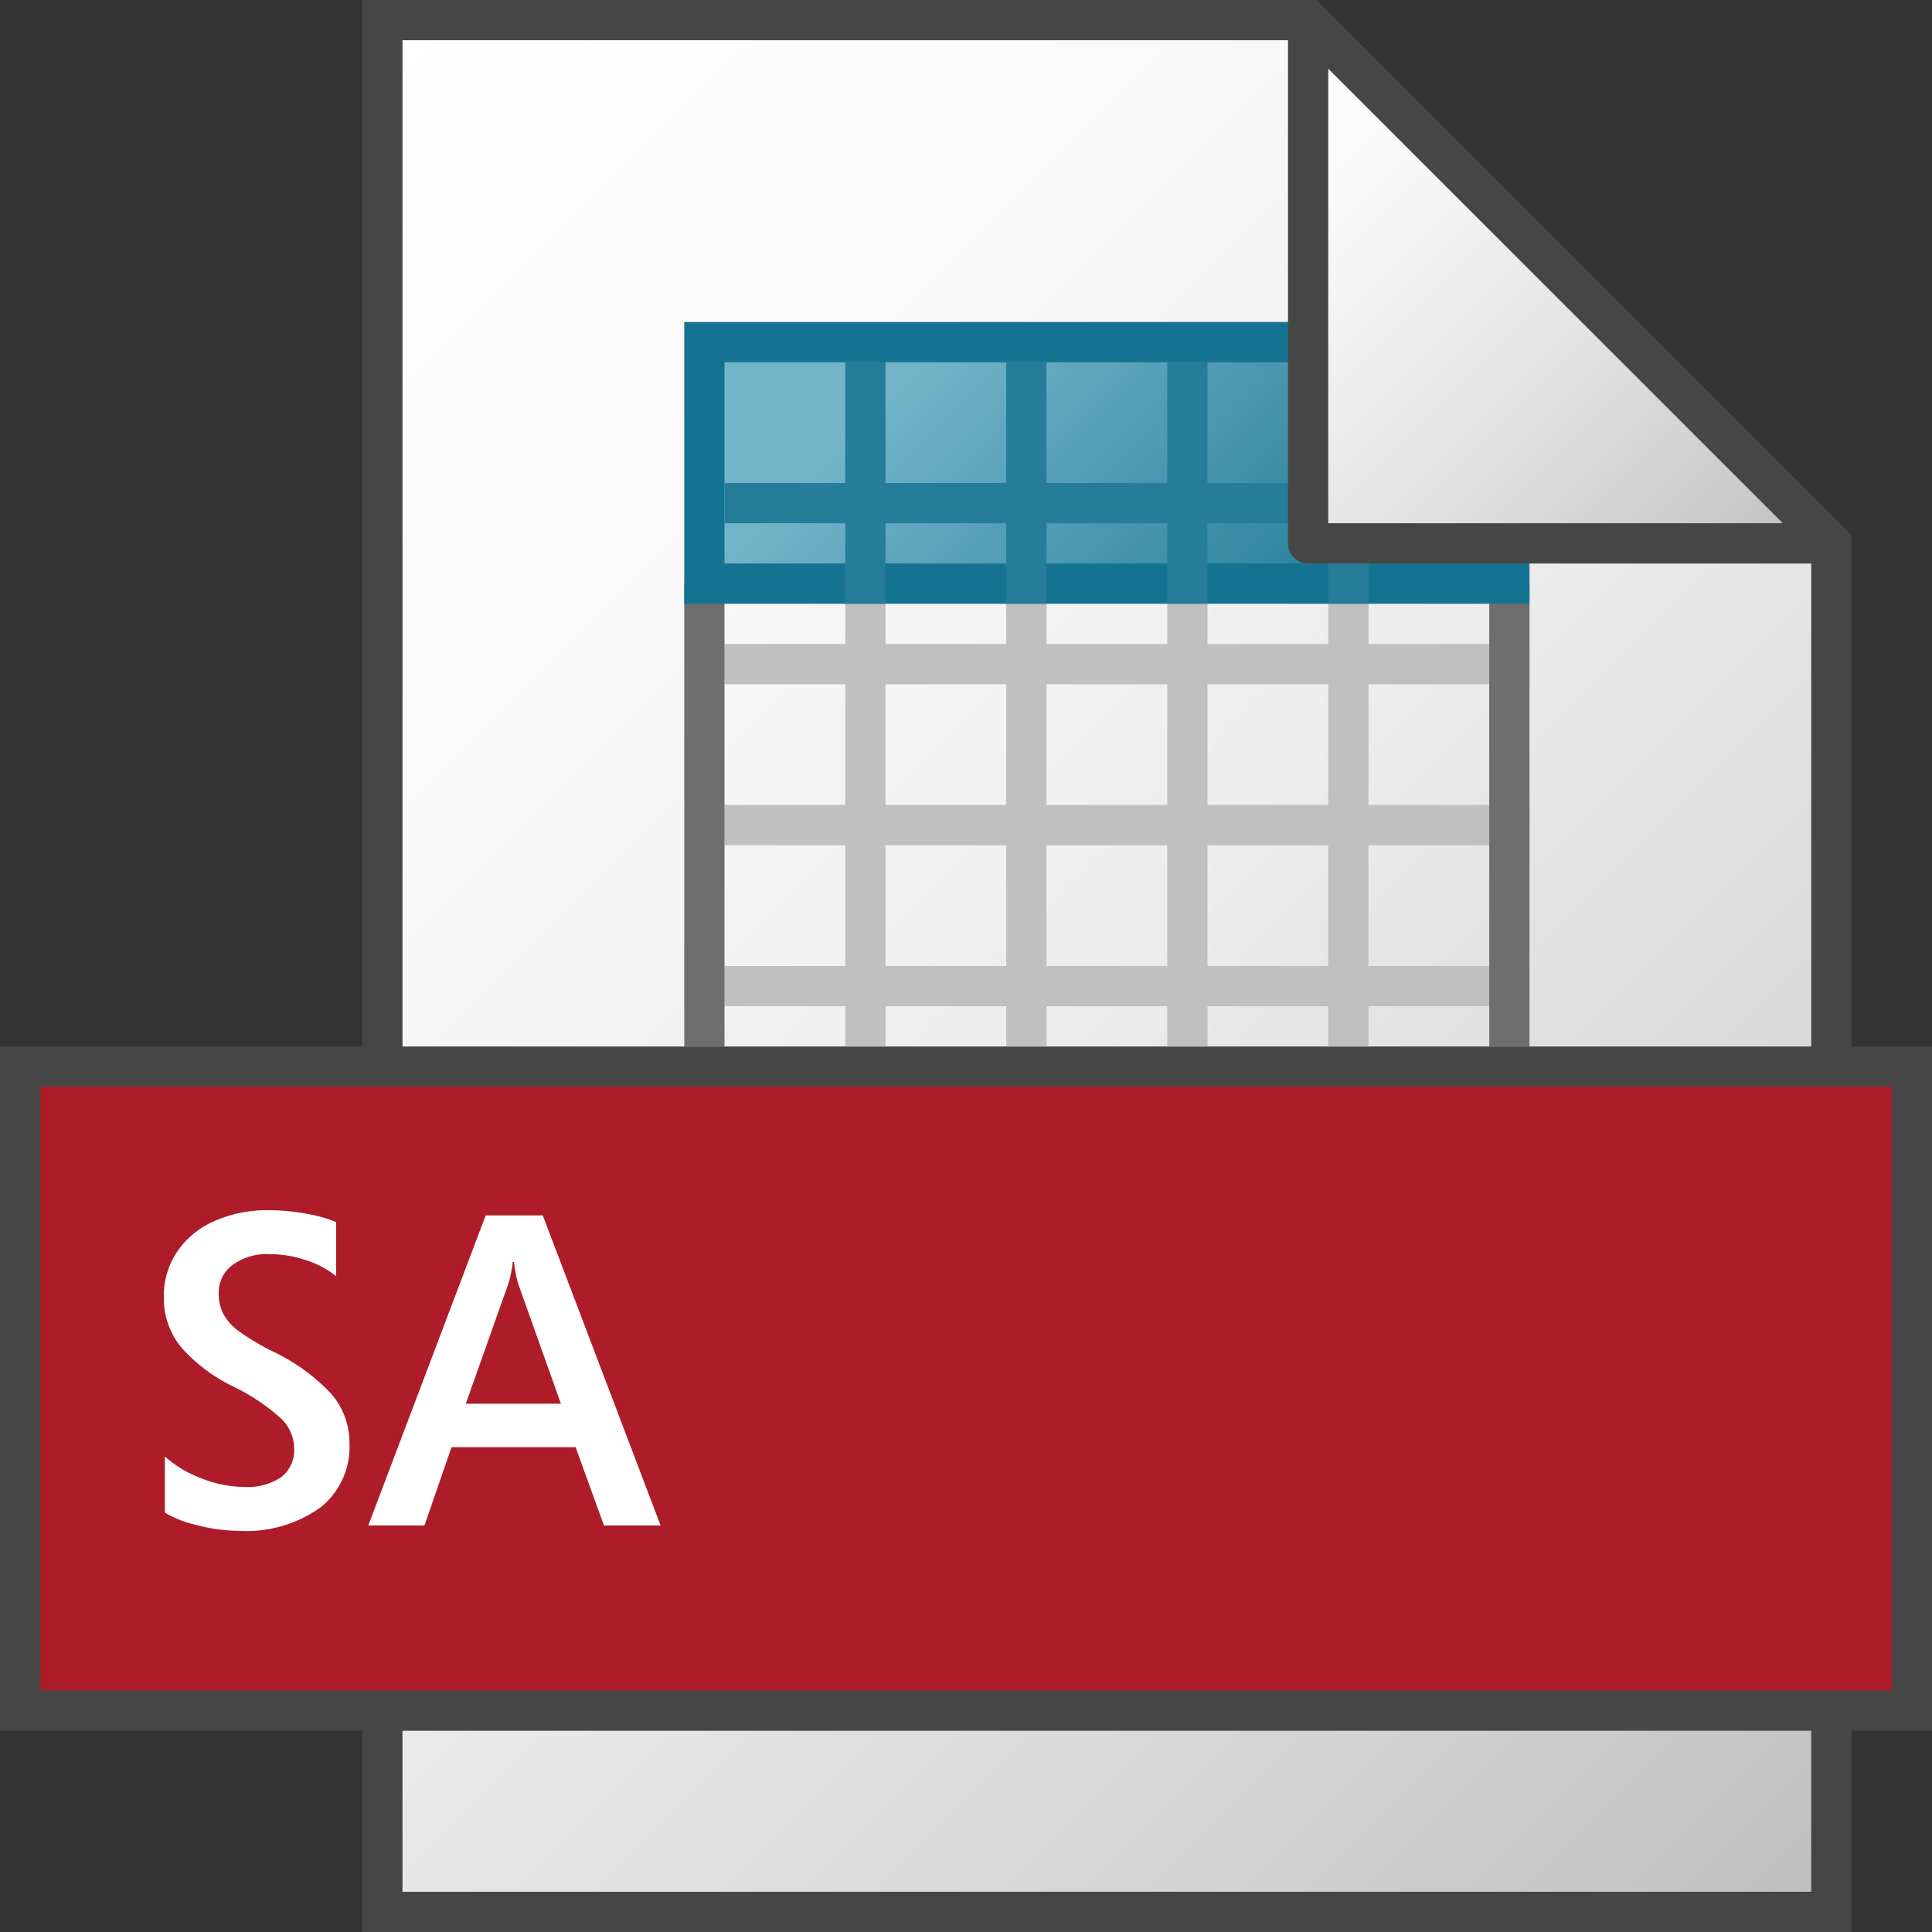 <svg id="Layer_1" data-name="Layer 1" xmlns="http://www.w3.org/2000/svg" xmlns:xlink="http://www.w3.org/1999/xlink" viewBox="0 0 48 48">
  <rect x="0" y="0" width="48" height="48" fill="#333333" stroke="none"/>
  <defs>
    <linearGradient id="linear-gradient" x1="3.5" y1="-70.5" x2="45" y2="-112" gradientTransform="matrix(1, 0, 0, -1, 0, -64)" gradientUnits="userSpaceOnUse">
      <stop offset="0" stop-color="#fff"/>
      <stop offset="0.232" stop-color="#fafafa"/>
      <stop offset="0.496" stop-color="#ededed"/>
      <stop offset="0.775" stop-color="#d6d6d6"/>
      <stop offset="1" stop-color="#bebebe"/>
    </linearGradient>
    <linearGradient id="linear-gradient-2" x1="34" y1="18" x2="21" y2="5" gradientUnits="userSpaceOnUse">
      <stop offset="0" stop-color="#147391"/>
      <stop offset="0.779" stop-color="#73b4c8"/>
    </linearGradient>
    <linearGradient id="paper_gradient" data-name="paper gradient" x1="29.25" y1="-67.75" x2="42.25" y2="-80.75" gradientTransform="matrix(1, 0, 0, -1, 0, -64)" gradientUnits="userSpaceOnUse">
      <stop offset="0" stop-color="#fff"/>
      <stop offset="0.221" stop-color="#f8f8f8"/>
      <stop offset="0.541" stop-color="#e5e5e5"/>
      <stop offset="0.92" stop-color="#c6c6c6"/>
      <stop offset="1" stop-color="#bebebe"/>
    </linearGradient>
  </defs>
  <polygon points="32.5 0.5 9.5 0.5 9.5 47.5 45.5 47.5 45.5 13.5 32.5 0.5" stroke="#464646" stroke-miterlimit="10" fill="url(#linear-gradient)"/>
  <rect x="0.5" y="26.5" width="47" height="16" fill="#ad1c28" stroke="#464646" stroke-miterlimit="10"/>
    <path d="M8.683,35.863a1.923,1.923,0,0,1-.725,1.592,3.171,3.171,0,0,1-2.025.578,4.178,4.178,0,0,1-1.031-.14,2.725,2.725,0,0,1-.806-.312V36.185a2.811,2.811,0,0,0,.892.537,2.918,2.918,0,0,0,1.085.22,1.484,1.484,0,0,0,.915-.244.841.841,0,0,0,.32-.712,1.045,1.045,0,0,0-.317-.736,5.054,5.054,0,0,0-1.203-.806,4.089,4.089,0,0,1-1.294-.98,1.916,1.916,0,0,1-.424-1.244,1.977,1.977,0,0,1,.322-1.109,2.14,2.14,0,0,1,.924-.769A3.236,3.236,0,0,1,6.68,30.068a4.996,4.996,0,0,1,.983.097,3.005,3.005,0,0,1,.688.199v1.343a2.296,2.296,0,0,0-.754-.4,2.875,2.875,0,0,0-.905-.148,1.44,1.44,0,0,0-.916.269.848.848,0,0,0-.341.698,1.095,1.095,0,0,0,.113.516,1.321,1.321,0,0,0,.354.408,6.119,6.119,0,0,0,.875.526A4.774,4.774,0,0,1,8.24,34.641,1.863,1.863,0,0,1,8.683,35.863Z" fill="#fff"/>
    <path d="M15.005,37.899l-.704-1.944h-3.083l-.671,1.944H9.15l2.917-7.702h1.418l2.927,7.702Zm-2.234-6.547h-.032a2.858,2.858,0,0,1-.113.553l-1.053,2.97H13.936l-1.058-2.97A2.886,2.886,0,0,1,12.771,31.352Z" fill="#fff"/>
    <line x1="38" y1="16.5" x2="18" y2="16.5" fill="none" stroke="silver" stroke-miterlimit="10"/>
    <line x1="38" y1="20.5" x2="18" y2="20.5" fill="none" stroke="silver" stroke-miterlimit="10"/>
    <line x1="38" y1="24.5" x2="18" y2="24.5" fill="none" stroke="silver" stroke-miterlimit="10"/>
    <line x1="17.5" y1="14.5" x2="17.5" y2="26" fill="none" stroke="#6e6e6e" stroke-miterlimit="10"/>
    <line x1="21.5" y1="14.5" x2="21.5" y2="26" fill="none" stroke="silver" stroke-miterlimit="10"/>
    <line x1="25.5" y1="14.5" x2="25.5" y2="26" fill="none" stroke="silver" stroke-miterlimit="10"/>
    <line x1="29.5" y1="14.5" x2="29.5" y2="26" fill="none" stroke="silver" stroke-miterlimit="10"/>
    <line x1="33.5" y1="14.5" x2="33.5" y2="26" fill="none" stroke="silver" stroke-miterlimit="10"/>
    <line x1="37.5" y1="14.5" x2="37.5" y2="26" fill="none" stroke="#6e6e6e" stroke-miterlimit="10"/>
  <rect x="17.5" y="8.5" width="20" height="6" stroke="#147391" stroke-linecap="round" stroke-miterlimit="10" fill="url(#linear-gradient-2)"/>
  <line x1="21.5" y1="9" x2="21.5" y2="15" fill="none" stroke="#257d99" stroke-miterlimit="10"/>
  <line x1="25.5" y1="9" x2="25.5" y2="15" fill="none" stroke="#257d99" stroke-miterlimit="10"/>
  <line x1="29.5" y1="9" x2="29.5" y2="15" fill="none" stroke="#257d99" stroke-miterlimit="10"/>
  <line x1="33.5" y1="13.5" x2="33.5" y2="15" fill="none" stroke="#257d99" stroke-miterlimit="10" stroke-width="1"/>
  <line x1="32.5" y1="12.5" x2="18" y2="12.5" fill="none" stroke="#257d99" stroke-miterlimit="10"/>
  <polygon points="32.5 0.5 32.5 13.5 45.5 13.5 32.5 0.5" stroke="#464646" stroke-linejoin="round" fill="url(#paper_gradient)"/>
</svg>
